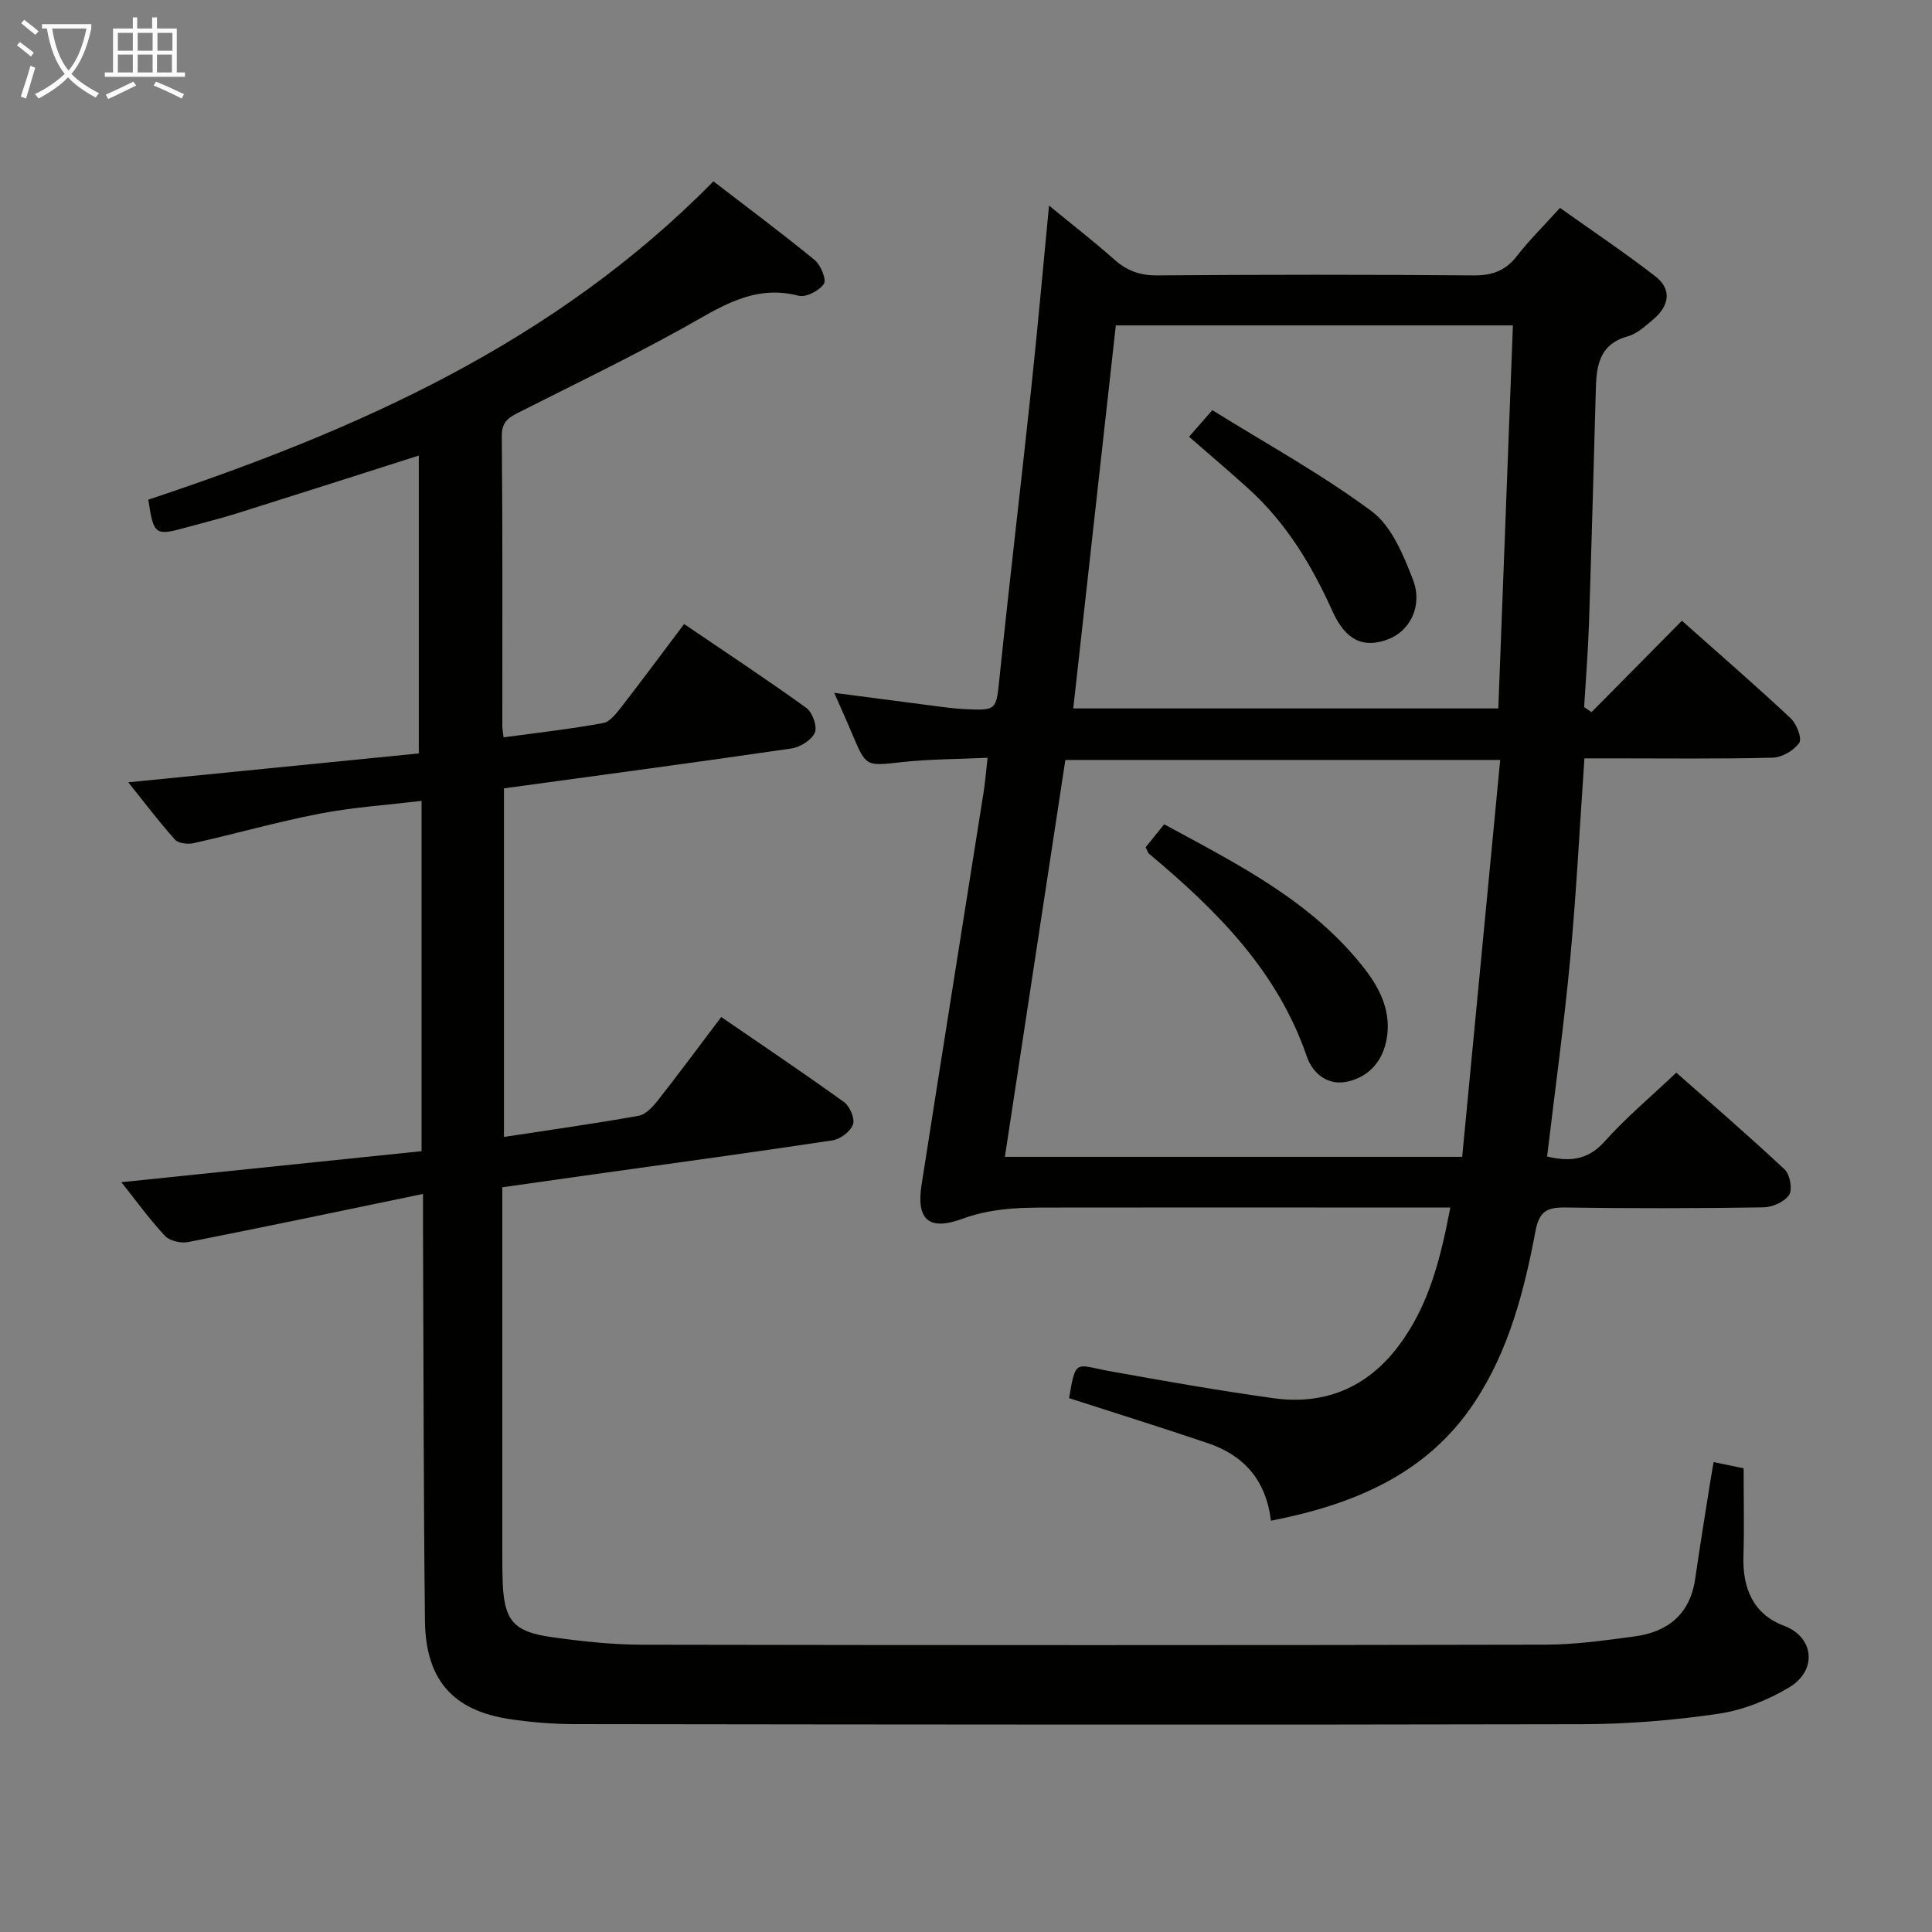 <svg enable-background="new 0 0 400 400" viewBox="0 0 400 400" xmlns="http://www.w3.org/2000/svg"><rect x="0" y="0" width="400" height="400" fill="#808080" stroke="none"/><g fill="#010100"><path d="m354.79 302.71c2.63.55 4.54.94 6.21 1.29 0 6.27.14 12.24-.04 18.19-.2 6.65 2.02 12.01 8.42 14.42 6.18 2.32 6.96 9.18 1.07 12.73-4.42 2.66-9.61 4.73-14.69 5.48-9.34 1.37-18.86 2.14-28.3 2.16-69.5.15-139 .07-208.5-.02-4.48-.01-8.99-.37-13.42-1.04-11.77-1.77-17.42-8.11-17.56-20.39-.3-26.99-.28-53.99-.4-80.99-.01-1.93 0-3.86 0-7.35-16.85 3.49-32.7 6.83-48.59 9.96-1.51.3-3.86-.22-4.84-1.28-3.25-3.48-6.05-7.38-9.02-11.11 20.87-2.16 41.4-4.28 62.15-6.42 0-24.44 0-48.05 0-72.53-7.14.86-14.2 1.32-21.09 2.65-8.76 1.69-17.38 4.15-26.1 6.11-1.21.27-3.17.05-3.88-.75-3.39-3.81-6.48-7.89-9.65-11.85 20.19-2.01 40.07-3.99 60.15-5.98 0-21.09 0-41.33 0-61.67-12.6 4.01-25.06 8.01-37.54 11.93-3.48 1.09-7.03 1.97-10.55 2.94-6.53 1.8-6.8 1.61-7.92-5.74 43.07-14.32 84.09-32.41 117.01-65.91 7.08 5.46 14.14 10.71 20.94 16.28 1.27 1.04 2.52 4.08 1.93 4.95-.96 1.42-3.71 2.86-5.23 2.46-9.45-2.46-16.44 2.53-24 6.72-11.05 6.12-22.45 11.63-33.73 17.33-2.14 1.08-3.76 1.9-3.73 4.98.19 20 .1 40 .11 60 0 .65.13 1.3.26 2.4 6.98-.95 13.84-1.71 20.61-2.96 1.48-.27 2.83-2.12 3.91-3.5 4.27-5.5 8.41-11.1 12.86-17 8.64 5.87 17.1 11.45 25.31 17.37 1.26.91 2.3 3.85 1.75 5.12-.67 1.53-3.03 3.01-4.83 3.27-19.71 2.88-39.46 5.51-59.53 8.26v72.17c9.37-1.43 18.66-2.73 27.88-4.38 1.51-.27 2.98-1.91 4.04-3.26 4.31-5.48 8.45-11.09 13.06-17.19 8.61 5.91 17.11 11.62 25.41 17.6 1.21.87 2.3 3.41 1.88 4.63-.51 1.45-2.6 3.05-4.2 3.3-16.42 2.49-32.87 4.71-49.32 7.02-6.22.87-12.45 1.76-19.09 2.7v5.66 70.5c0 1.83 0 3.67.07 5.5.3 7.98 2.15 10.35 10.09 11.47 6.23.88 12.56 1.57 18.84 1.58 62.33.11 124.66.12 187-.01 6.11-.01 12.24-.88 18.32-1.69 6.98-.92 11.6-4.6 12.66-11.99.92-6.41 1.97-12.8 2.97-19.2.22-1.42.48-2.85.84-4.92z"/><path d="m263.14 314.85c-1.04-8.47-5.64-13.53-13.02-16.04-9.55-3.24-19.18-6.24-28.78-9.34 1.4-8.3 1.34-6.87 8.4-5.59 11.27 2.04 22.56 4.02 33.9 5.6 10.55 1.47 19.33-2.14 25.84-10.72 6.31-8.32 8.76-18.07 10.79-28.76-9.51 0-18.47 0-27.43 0-17.5 0-34.99-.02-52.49.01-7.09.01-14.07-.26-21.07 2.32-7.05 2.59-9.59.13-8.48-7.02 4.22-27.05 8.55-54.09 12.82-81.14.34-2.12.51-4.27.85-7.28-5.99.28-11.91.26-17.76.9-7.42.81-7.38 1.03-10.23-5.74-1.15-2.74-2.38-5.45-3.76-8.6 7.71 1.01 15.01 1.97 22.3 2.91 1.49.19 2.98.36 4.47.44 7.02.35 6.75.3 7.49-6.88 2.05-19.83 4.41-39.62 6.52-59.45 1.32-12.34 2.41-24.7 3.69-37.91 4.88 4.01 9.3 7.43 13.47 11.14 2.63 2.34 5.33 3.35 8.94 3.32 21.83-.17 43.66-.18 65.49 0 3.85.03 6.6-.96 8.97-4.01 2.54-3.27 5.51-6.2 8.92-9.97 6.64 4.73 13.36 9.23 19.73 14.16 3.51 2.72 2.88 6.1-.35 8.86-1.63 1.39-3.38 3.03-5.35 3.57-5.66 1.56-6.46 5.75-6.6 10.58-.46 16.3-.89 32.61-1.43 48.91-.19 5.76-.66 11.51-1 17.27.51.35 1.02.7 1.53 1.05 6.15-6.22 12.3-12.44 18.71-18.92 7.73 6.87 15.25 13.39 22.52 20.19 1.23 1.15 2.4 4.18 1.77 5.09-1.09 1.58-3.58 3.03-5.52 3.07-11.16.28-22.33.14-33.49.14-1.8 0-3.6 0-5.46 0-.98 14.19-1.68 27.95-2.96 41.66-1.27 13.53-3.13 27-4.77 40.77 4.47 1.06 8.32.9 11.89-3.09 4.43-4.94 9.56-9.25 14.86-14.27 7.2 6.37 14.97 13.05 22.44 20.05 1.1 1.03 1.65 4.15.91 5.27-.95 1.44-3.46 2.54-5.32 2.57-13.66.21-27.33.24-40.99.03-3.78-.06-5.42.77-6.19 4.86-2.34 12.43-5.53 24.75-12.61 35.45-9.85 14.91-25 21.17-42.16 24.54zm39.59-75.34c2.62-27.4 5.24-54.7 7.87-82.17-30.83 0-60.36 0-90.03 0-4.19 27.47-8.33 54.64-12.52 82.17zm-71.71-172.14c-2.93 26.38-5.85 52.65-8.81 79.3h88c1.01-26.51 2.01-52.8 3.02-79.3-27.99 0-54.76 0-82.21 0z"/><path d="m237.19 175.42c1.24-1.54 2.38-2.95 3.84-4.76 15.25 8.29 30.76 15.98 41.65 30.12 3.21 4.17 5.39 8.87 4.41 14.35-.8 4.46-3.49 7.65-7.87 8.75-4.29 1.08-7.46-1.65-8.67-5.17-6.1-17.8-18.77-30.33-32.67-41.97-.22-.18-.3-.56-.69-1.32z"/><path d="m246.18 90.42c1.47-1.68 2.66-3.04 4.82-5.5 11.03 6.86 22.53 13.18 32.97 20.92 4.13 3.06 6.58 9.03 8.56 14.15 2.12 5.5-.66 10.71-5.21 12.4-4.91 1.82-8.66.35-11.45-5.85-4.29-9.53-9.56-18.26-17.34-25.32-3.94-3.57-8-7-12.35-10.8z"/></g><path d="m6.4 11.7c-1-.8-1.9-1.6-2.9-2.3l.6-.7c.9.7 1.9 1.4 2.9 2.2zm-2.1 8.3c.7-2.1 1.4-4.2 2-6.4.2.1.6.3 1 .4-.7 2.3-1.3 4.4-1.9 6.4zm3-12.8c-1.1-.9-2.1-1.7-2.9-2.4l.6-.7c1 .8 2 1.5 3 2.4zm1.4-1.3v-.9h10.2v.9c-.9 4.2-2.3 7.3-4.1 9.4 1.3 1.4 3.2 2.7 5.7 4-.2.2-.4.5-.7.9-2.5-1.4-4.4-2.7-5.7-4.2-1.4 1.5-3.5 3-6.1 4.4 0 0 0 0-.1-.1-.3-.4-.5-.7-.7-.8 2.7-1.3 4.7-2.8 6.2-4.2-1.8-2.2-3-5.3-3.7-9.4zm9.2 0h-7.1c.6 3.8 1.7 6.7 3.4 8.7 1.7-2 2.9-4.8 3.7-8.7z" fill="#fafbfa"/><path d="m31.6 3.6h.9v2.3h4.1v9.1h1.7v.9h-16.6v-.9h1.7v-9.1h4.1v-2.3h.9v2.3h3.1v-2.3zm-4 13.3.6.8c-1.9.9-3.8 1.9-5.8 2.8-.2-.3-.3-.6-.5-.9 2-.9 3.9-1.8 5.7-2.7zm-3.2-10.1v3.7h3.1v-3.7zm0 4.5v3.7h3.1v-3.7zm4.1-4.5v3.7h3.1v-3.7zm0 4.5v3.7h3.1v-3.7zm9.1 9.1c-2.1-1.1-4.1-2-5.8-2.7l.5-.8c2.2.9 4.1 1.8 5.8 2.6zm-1.9-13.6h-3.1v3.7h3.1zm-3.2 4.5v3.7h3.1v-3.7z" fill="#fafbfa"/></svg>
